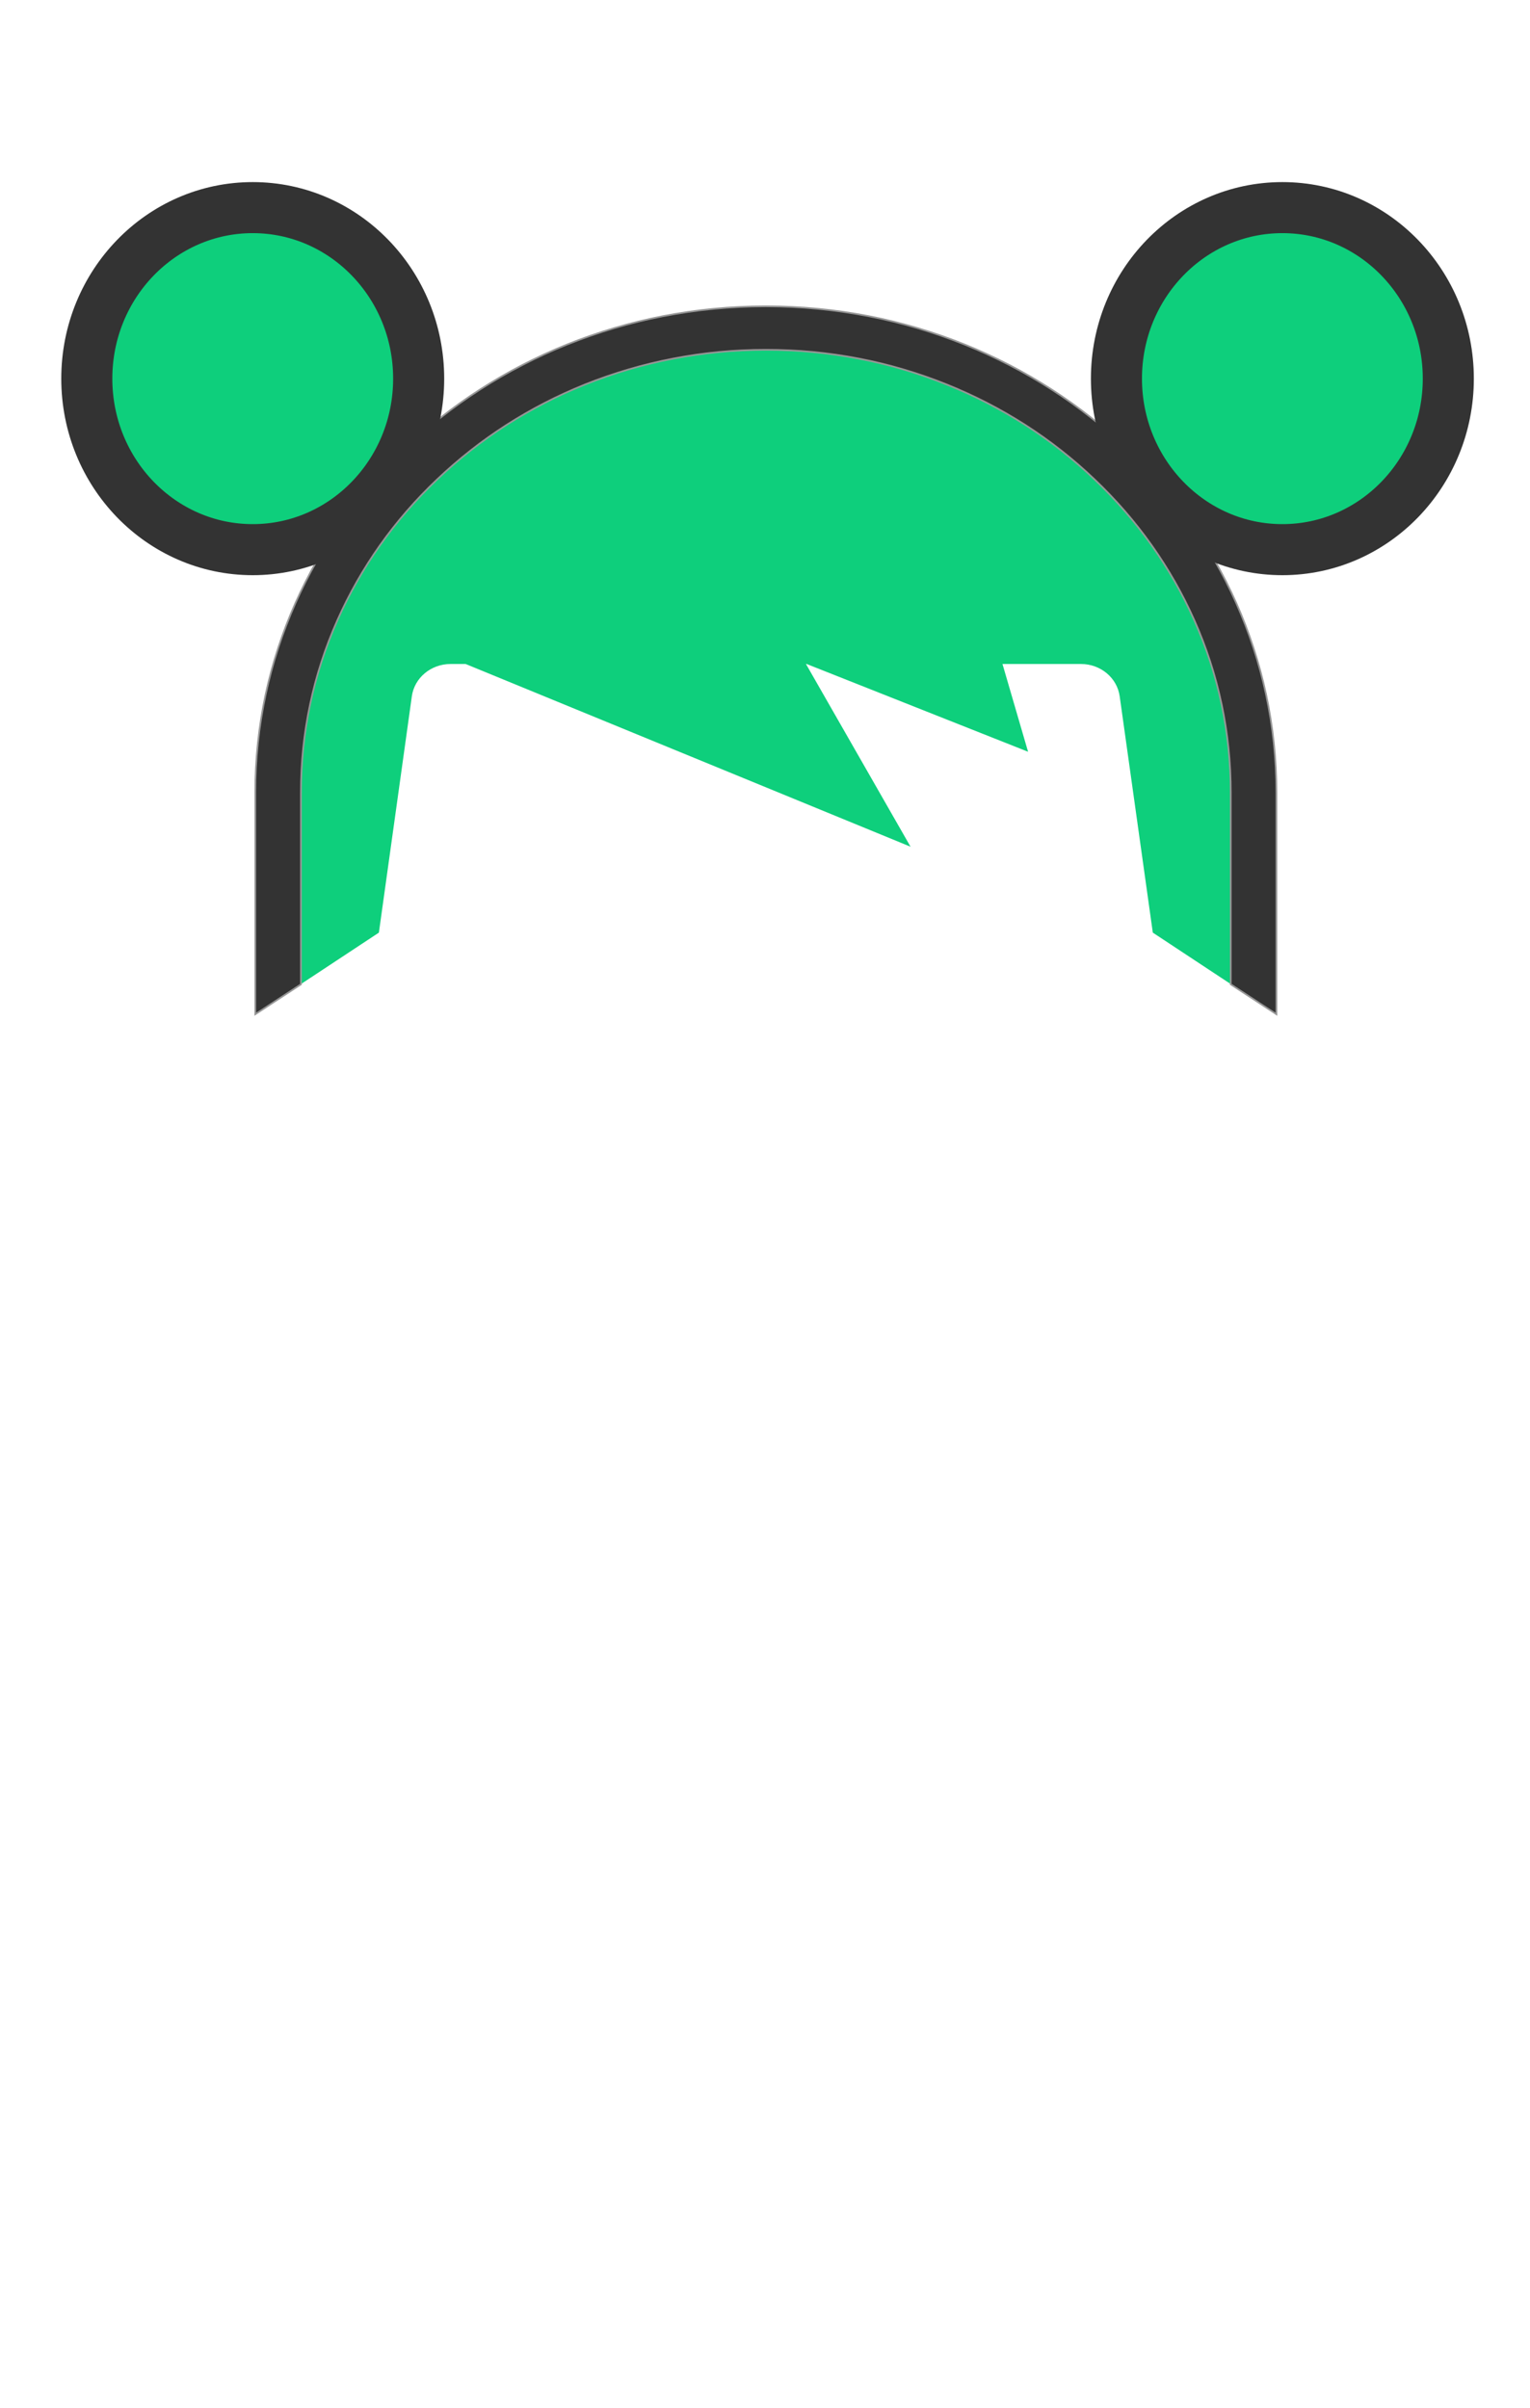 <svg width="899" height="1415" xmlns="http://www.w3.org/2000/svg"><g fill="none" fill-rule="evenodd"><path d="M27 165h845v690H27z"/><path d="M750 466.119C750 308.073 615.713 180 450 180S150 308.073 150 466.119V596l72.63-47.956 19.355-138.825c1.497-10.943 11.274-19.03 22.747-19.03h370.436c11.473 0 21.25 8.087 22.747 19.03l19.454 138.825L750 596V466.119z" fill="#0ECF7C"/><path d="M450 205.555c36.914 0 72.63 6.84 106.352 20.424 32.524 13.11 61.756 31.825 86.797 55.765 25.142 23.94 44.796 51.68 58.564 82.649 14.266 32.014 21.45 66.119 21.45 101.269v112.763L750 596V465.662C750 307.868 615.713 180 450 180S150 307.868 150 465.662V596l26.837-17.575V465.662c0-35.15 7.184-69.16 21.45-101.27 13.768-30.969 33.422-58.804 58.564-82.648 25.141-23.94 54.273-42.655 86.797-55.765 33.721-13.49 69.438-20.424 106.352-20.424" stroke="#979797" fill="#333"/><ellipse stroke="#333" stroke-width="30" fill="#0ECF7C" cx="753.5" cy="222.5" rx="97.5" ry="100.5"/><ellipse stroke="#333" stroke-width="30" fill="#0ECF7C" cx="148.5" cy="222.5" rx="97.5" ry="100.5"/><path stroke="#0ECF7C" fill="#0ECF7C" d="M272 389l261.866 107.55L472.312 389l130.994 51.919L588.172 389h-111.95z"/></g></svg>